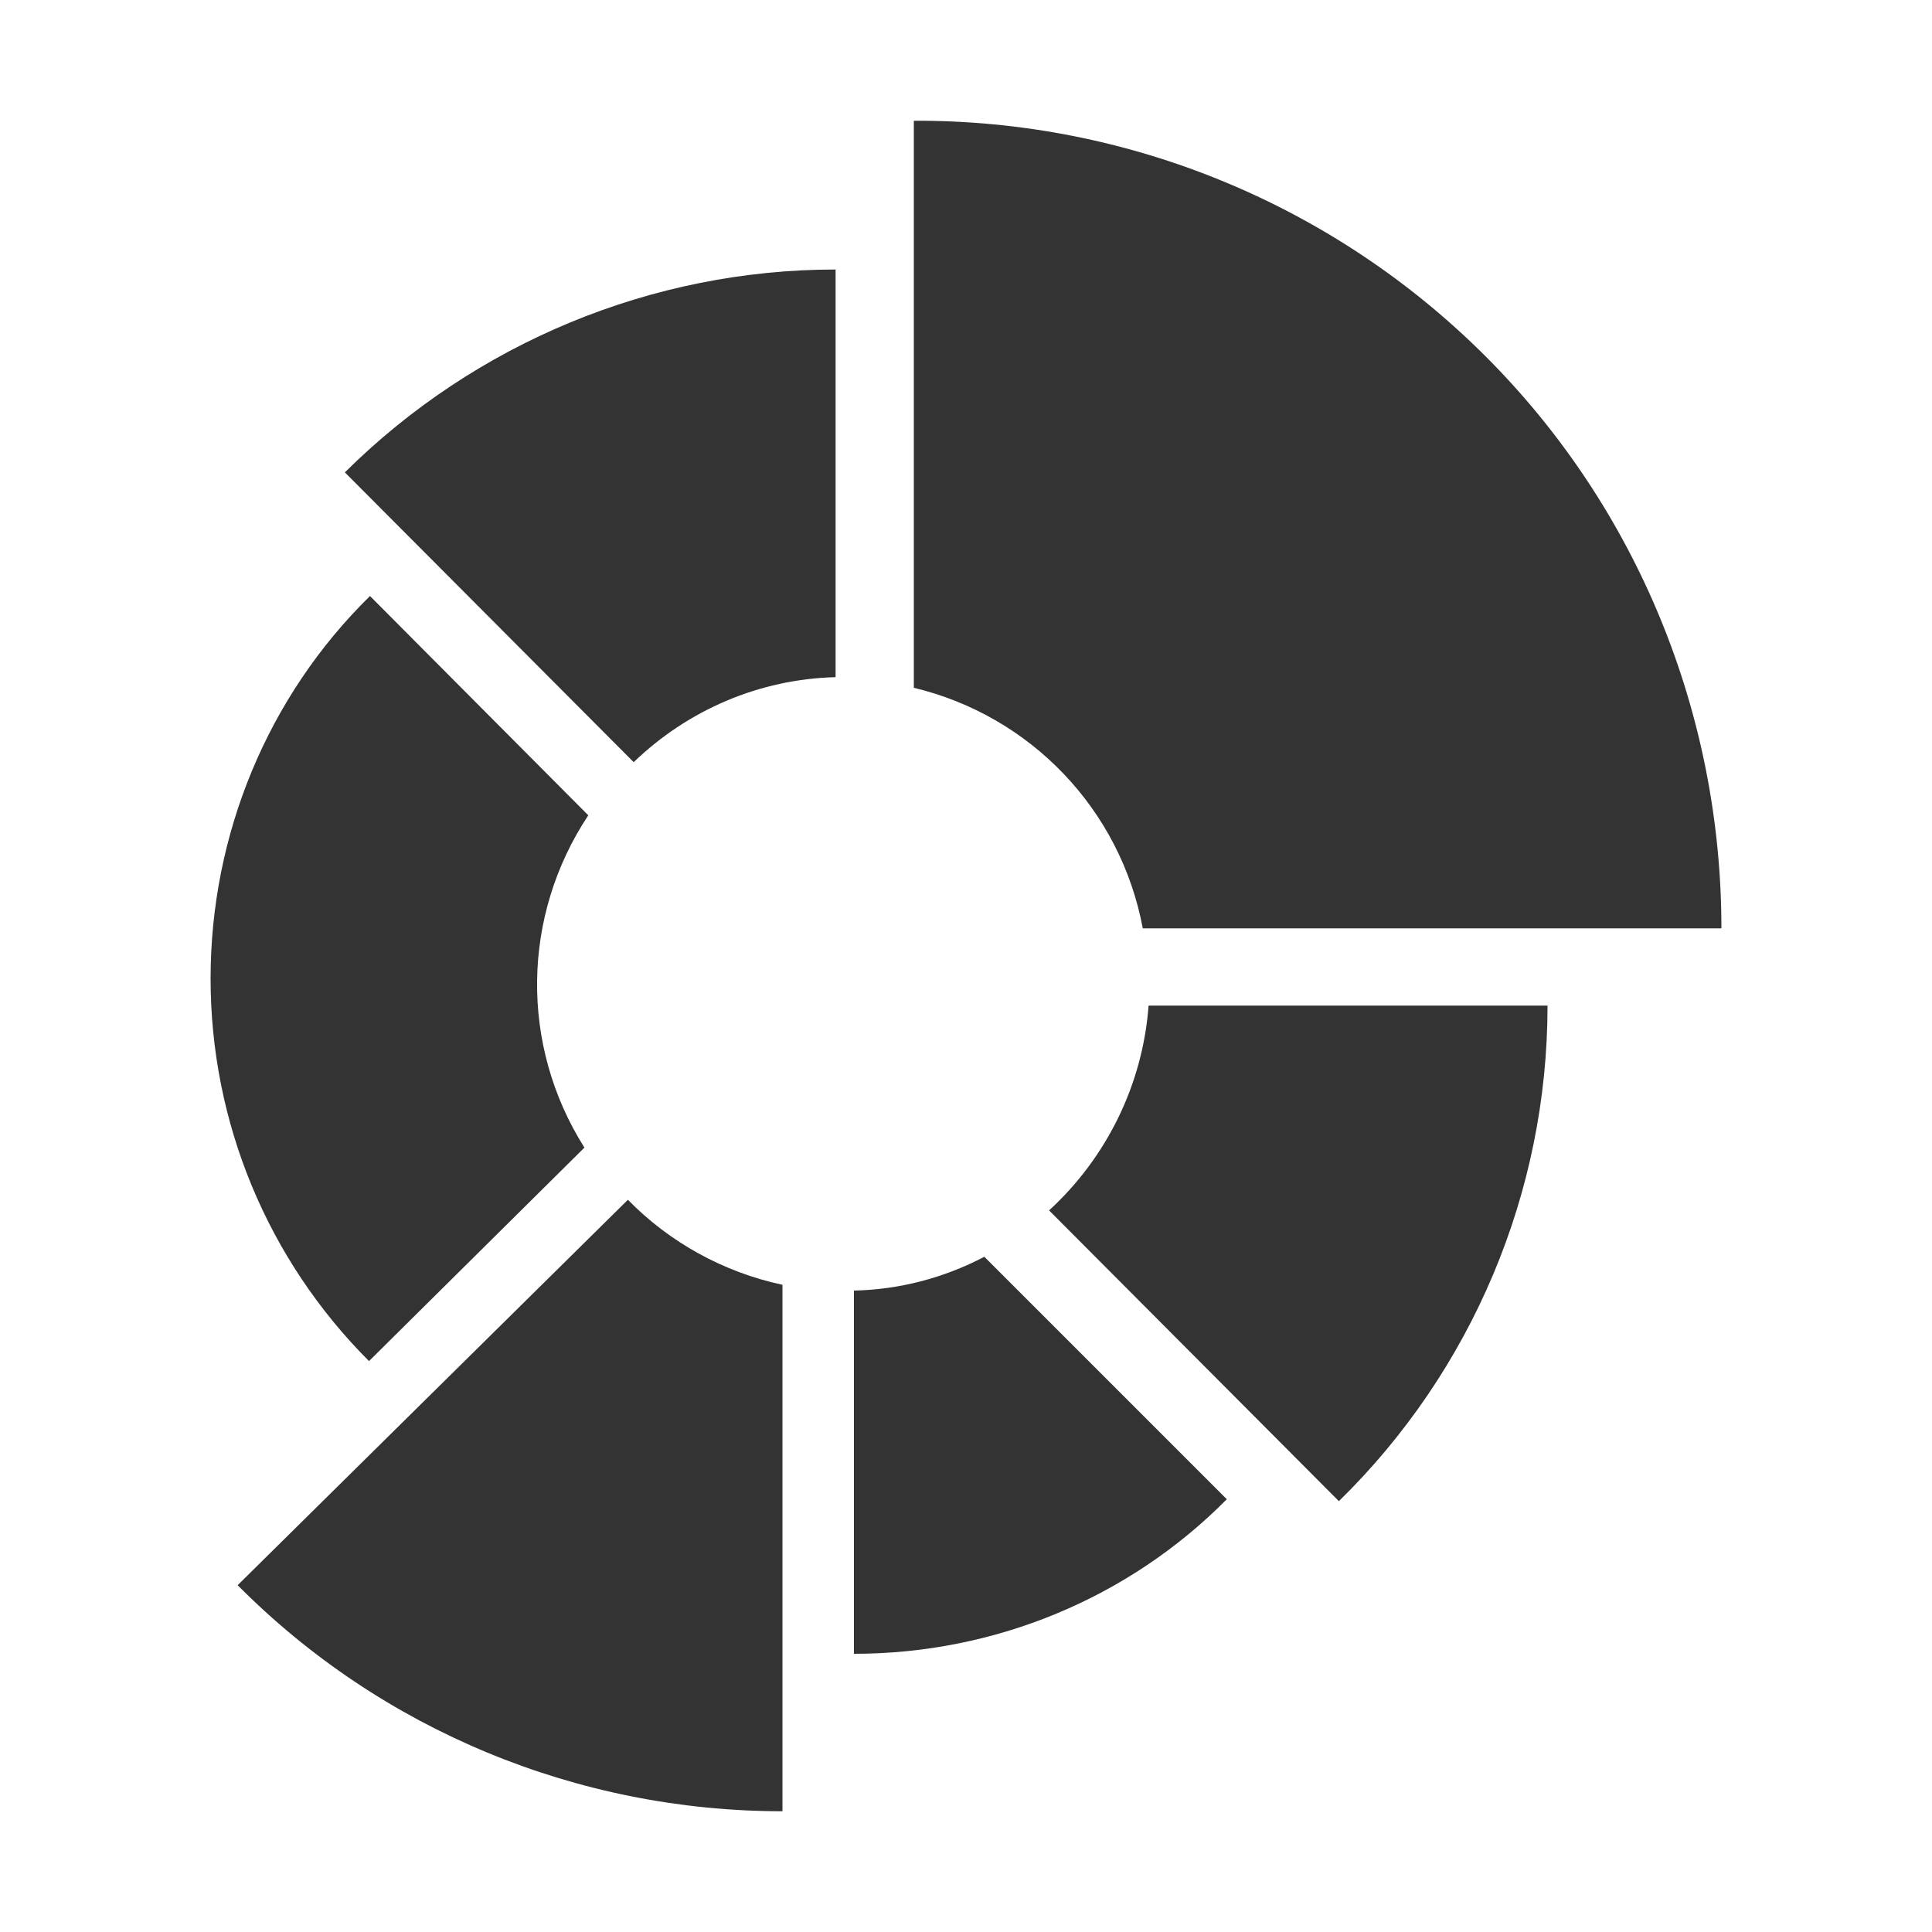 <?xml version="1.0" encoding="utf-8"?>
<!-- Generator: Adobe Illustrator 24.2.1, SVG Export Plug-In . SVG Version: 6.00 Build 0)  -->
<svg version="1.1" id="图层_2" xmlns="http://www.w3.org/2000/svg" xmlns:xlink="http://www.w3.org/1999/xlink" x="0px" y="0px"
	 viewBox="0 0 200 200" enable-background="new 0 0 200 200" xml:space="preserve">
<path fill="#333333" d="M60.5,118.8c-6.7-10.6-6.5-24,0.4-34.4L38.3,61.7c-10.6,10.4-16.5,24.7-16.5,39.6c0,14.9,5.9,29.1,16.4,39.6
	L60.5,118.8z M24.6,164.1c14.9,15,35.2,23.4,56.4,23.4V133c-6.1-1.3-11.7-4.4-16-8.8L24.6,164.1z M88.4,133.6v37.6
	c14.5,0,28.4-5.7,38.6-16l-25.1-25.1C97.7,132.3,93.1,133.5,88.4,133.6L88.4,133.6z M108.6,125.3l30,30.1
	c13.8-13.5,21.6-32,21.6-51.3h-41.3C118.3,112.2,114.6,119.8,108.6,125.3z M118.3,96.1h59.9c0-22.2-8.7-43.5-24.4-59.2
	c-15.7-15.7-37-24.5-59.2-24.4v58.7C106.7,74.1,116,83.8,118.3,96.1L118.3,96.1z M65.6,78.9c5.6-5.4,13-8.6,20.9-8.8V27.9
	c-19,0-37.3,7.6-50.8,21L65.6,78.9z"/>
</svg>
